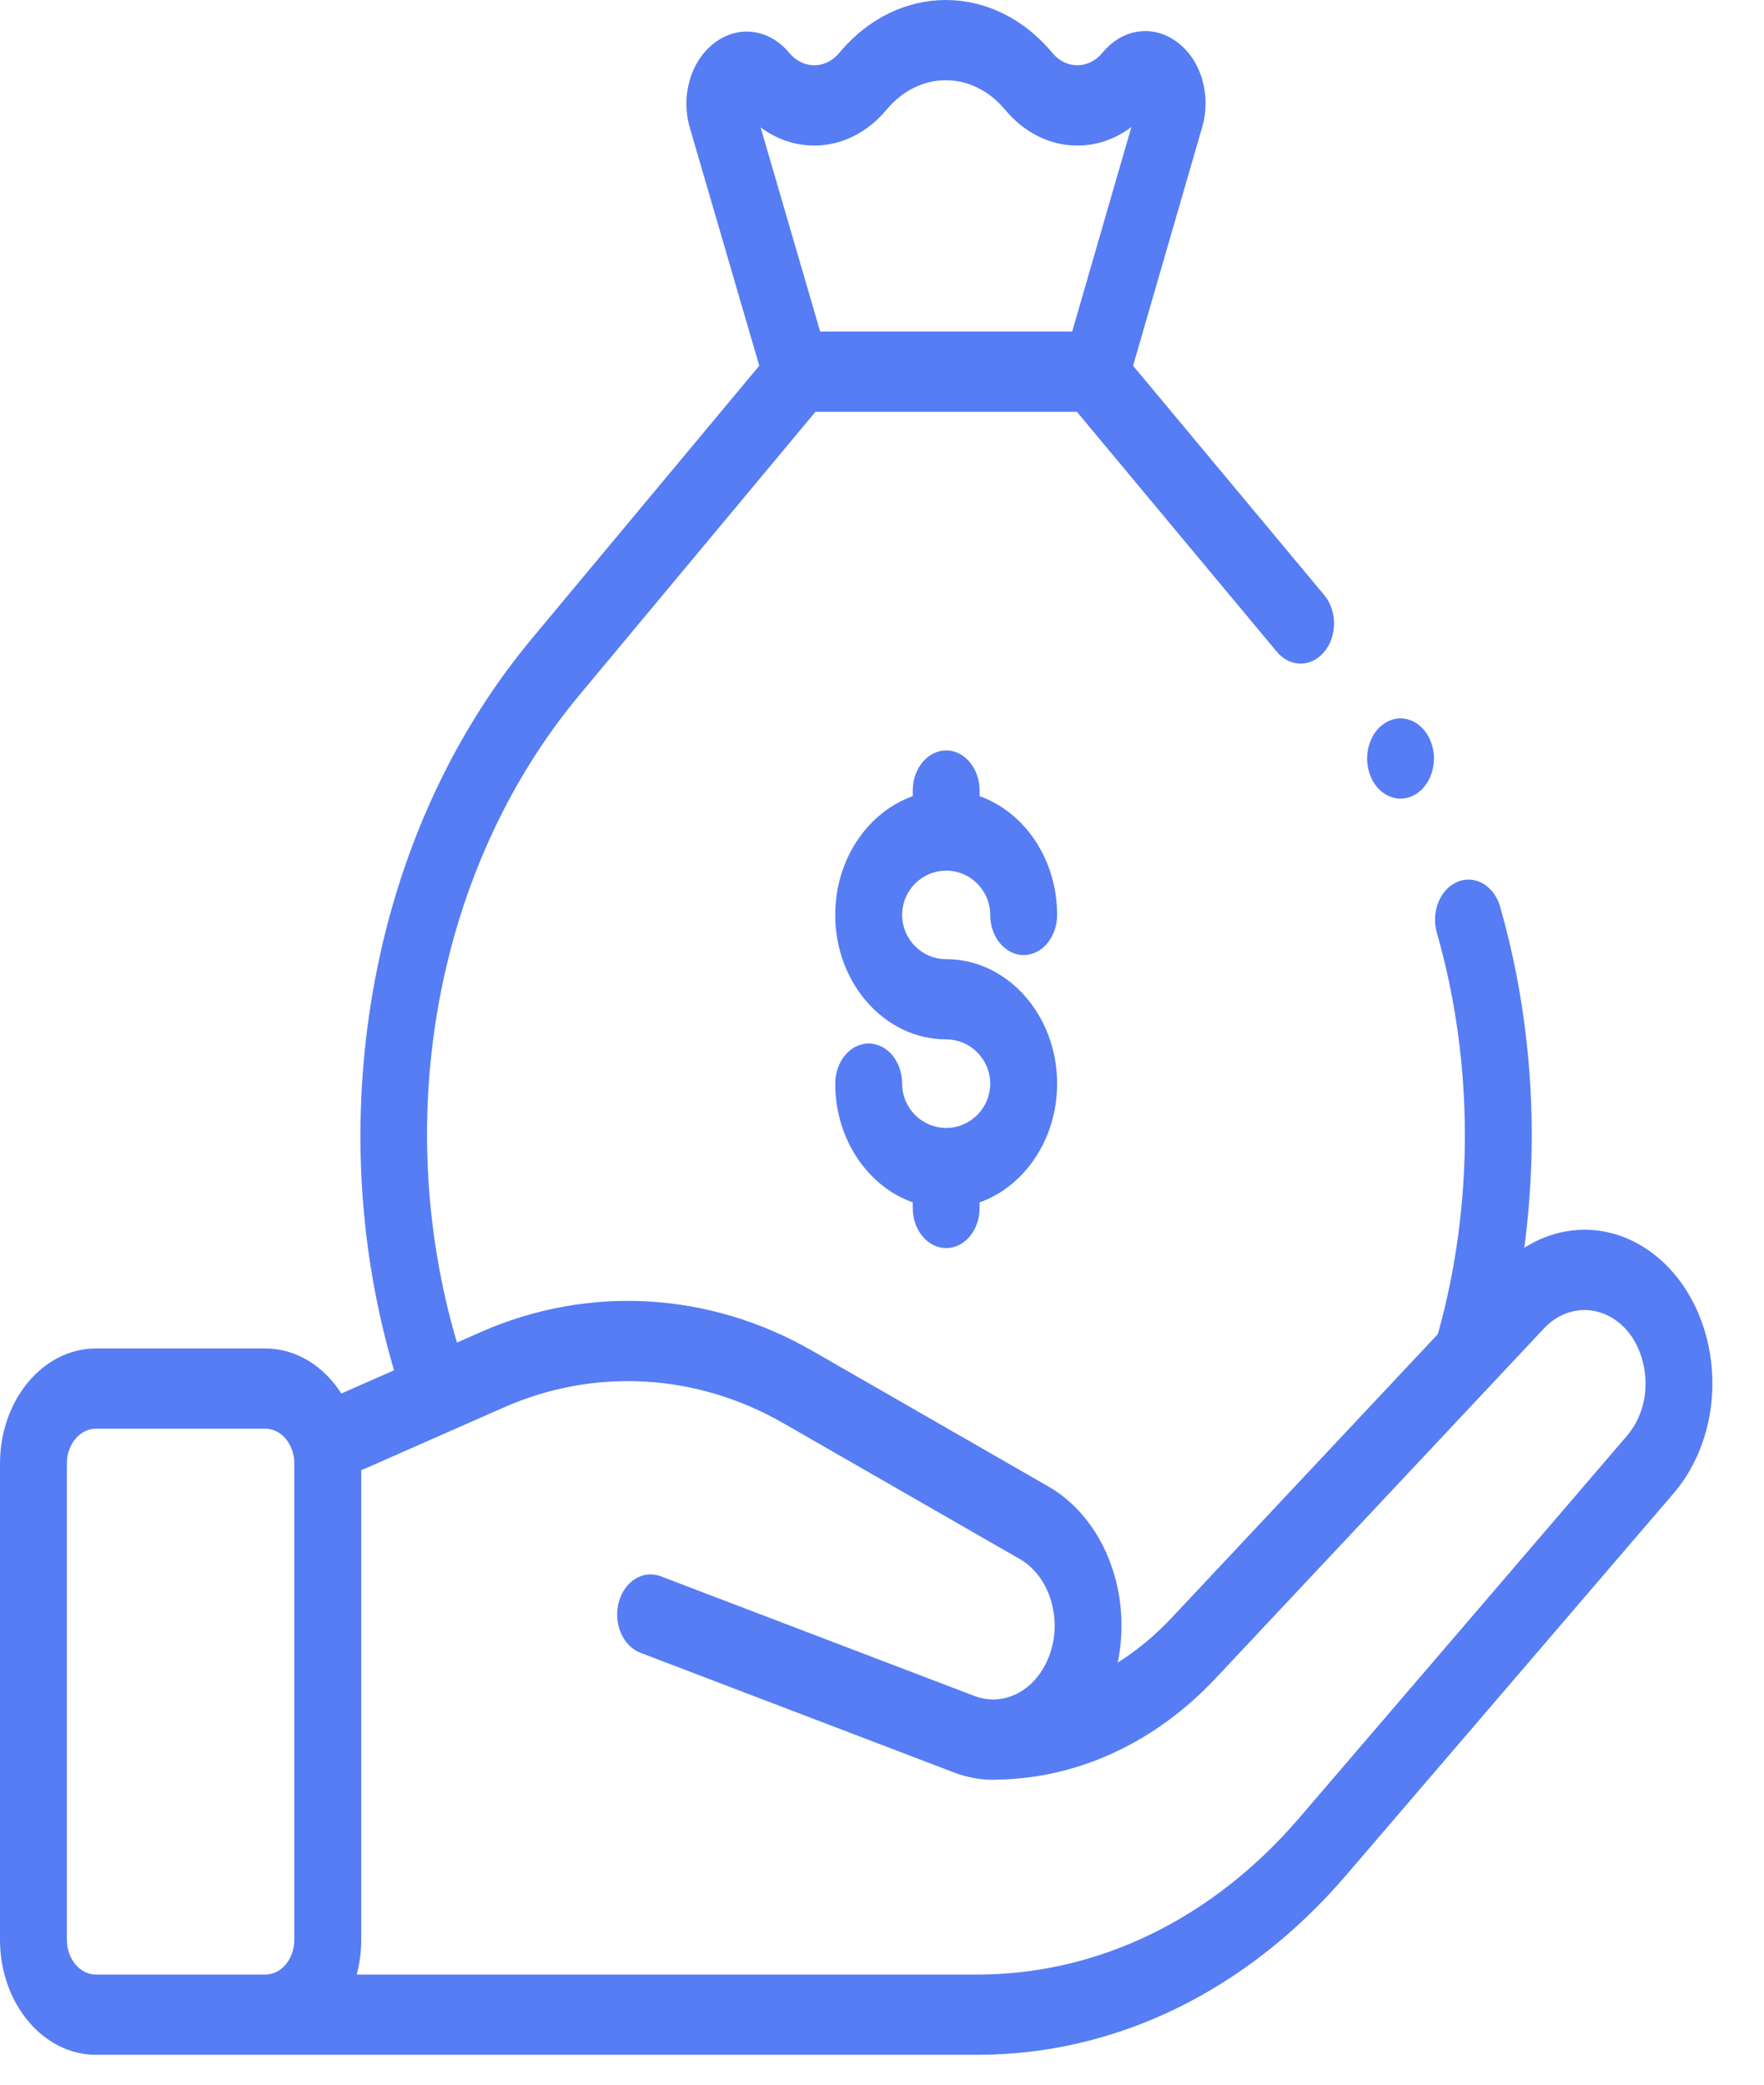 <svg width="33" height="39" viewBox="0 0 33 39" fill="none" xmlns="http://www.w3.org/2000/svg">
<path d="M17.701 16.288C18.155 16.288 18.524 16.659 18.524 17.116C18.524 17.53 18.805 17.867 19.15 17.867C19.496 17.867 19.776 17.53 19.776 17.116C19.776 16.076 19.166 15.193 18.326 14.895V14.79C18.326 14.376 18.046 14.039 17.701 14.039C17.355 14.039 17.075 14.376 17.075 14.79V14.895C16.235 15.193 15.625 16.076 15.625 17.116C15.625 18.4 16.556 19.445 17.701 19.445C18.155 19.445 18.524 19.817 18.524 20.273C18.524 20.73 18.155 21.101 17.701 21.101C17.246 21.101 16.877 20.73 16.877 20.273C16.877 19.859 16.596 19.522 16.251 19.522C15.905 19.522 15.625 19.859 15.625 20.273C15.625 21.313 16.235 22.196 17.075 22.494V22.599C17.075 23.013 17.355 23.349 17.701 23.349C18.046 23.349 18.326 23.013 18.326 22.599V22.494C19.166 22.196 19.776 21.313 19.776 20.273C19.776 18.989 18.845 17.944 17.701 17.944C17.246 17.944 16.877 17.572 16.877 17.116C16.877 16.659 17.246 16.288 17.701 16.288Z" fill="#567DF4"/>
<path d="M31.94 25.081C31.695 24.061 31.005 23.289 30.139 23.068C29.584 22.926 29.007 23.03 28.515 23.344C28.8 21.216 28.65 19.014 28.063 16.962C27.951 16.57 27.595 16.361 27.268 16.496C26.942 16.63 26.767 17.057 26.88 17.45C27.573 19.873 27.578 22.532 26.899 24.958L21.913 30.272C21.605 30.6 21.268 30.878 20.91 31.104C21.011 30.611 21.004 30.09 20.882 29.595C20.69 28.813 20.228 28.163 19.616 27.811L15.198 25.272C13.267 24.162 11.007 24.034 8.997 24.919L8.548 25.117C7.302 20.892 8.169 16.207 10.838 13.004L15.255 7.704H20.146L23.888 12.195C24.133 12.488 24.529 12.488 24.773 12.195C25.018 11.902 25.018 11.426 24.773 11.133L21.197 6.842L22.49 2.378C22.663 1.779 22.472 1.126 22.025 0.79C21.577 0.453 21.004 0.531 20.631 0.979L20.623 0.988C20.364 1.299 19.943 1.299 19.685 0.988C18.587 -0.329 16.8 -0.329 15.702 0.988C15.577 1.139 15.41 1.221 15.233 1.221C15.056 1.221 14.889 1.139 14.764 0.988C14.39 0.54 13.816 0.462 13.369 0.8C12.921 1.137 12.731 1.791 12.905 2.39L14.204 6.842L9.953 11.943C8.38 13.83 7.335 16.21 6.93 18.825C6.574 21.118 6.728 23.456 7.372 25.635L6.386 26.07C6.058 25.558 5.543 25.227 4.964 25.227H1.794C0.805 25.227 0 26.192 0 27.379V36.289C0 37.476 0.805 38.441 1.794 38.441H18.285C20.875 38.441 23.325 37.248 25.182 35.082L31.309 27.937C31.944 27.196 32.186 26.102 31.94 25.081ZM15.233 2.723C15.744 2.723 16.225 2.484 16.587 2.05C17.197 1.318 18.19 1.318 18.8 2.05C19.162 2.484 19.642 2.723 20.154 2.723C20.517 2.723 20.865 2.603 21.165 2.377L20.058 6.202H15.343L14.229 2.383C14.528 2.605 14.873 2.723 15.233 2.723ZM1.251 36.289V27.379C1.251 27.02 1.495 26.728 1.794 26.728H4.964C5.263 26.728 5.506 27.02 5.506 27.379V36.289C5.506 36.648 5.263 36.94 4.964 36.94H1.794C1.495 36.94 1.251 36.648 1.251 36.289ZM30.437 26.86L24.31 34.005C22.687 35.898 20.547 36.94 18.285 36.94H6.673C6.728 36.734 6.758 36.516 6.758 36.289V27.506L9.428 26.329C11.123 25.582 13.03 25.691 14.658 26.627L19.075 29.165C19.373 29.337 19.588 29.64 19.682 30.02C19.775 30.401 19.732 30.796 19.559 31.134C19.282 31.677 18.734 31.921 18.229 31.728L12.361 29.489C12.031 29.363 11.679 29.582 11.575 29.977C11.47 30.372 11.652 30.794 11.981 30.92L17.849 33.16C18.091 33.252 18.337 33.296 18.58 33.296C18.61 33.296 18.639 33.294 18.668 33.293C20.173 33.267 21.617 32.596 22.744 31.395L28.883 24.853C29.153 24.565 29.525 24.447 29.878 24.537C30.298 24.644 30.619 25.003 30.738 25.498C30.857 25.992 30.744 26.501 30.437 26.86Z" fill="#567DF4"/>
<path d="M26.2 14.941C26.365 14.941 26.526 14.861 26.642 14.721C26.759 14.581 26.826 14.388 26.826 14.19C26.826 13.993 26.759 13.8 26.642 13.659C26.526 13.52 26.365 13.439 26.2 13.439C26.036 13.439 25.875 13.52 25.758 13.659C25.642 13.8 25.575 13.993 25.575 14.19C25.575 14.388 25.642 14.581 25.758 14.721C25.874 14.861 26.036 14.941 26.2 14.941Z" fill="#567DF4"/>
</svg>
